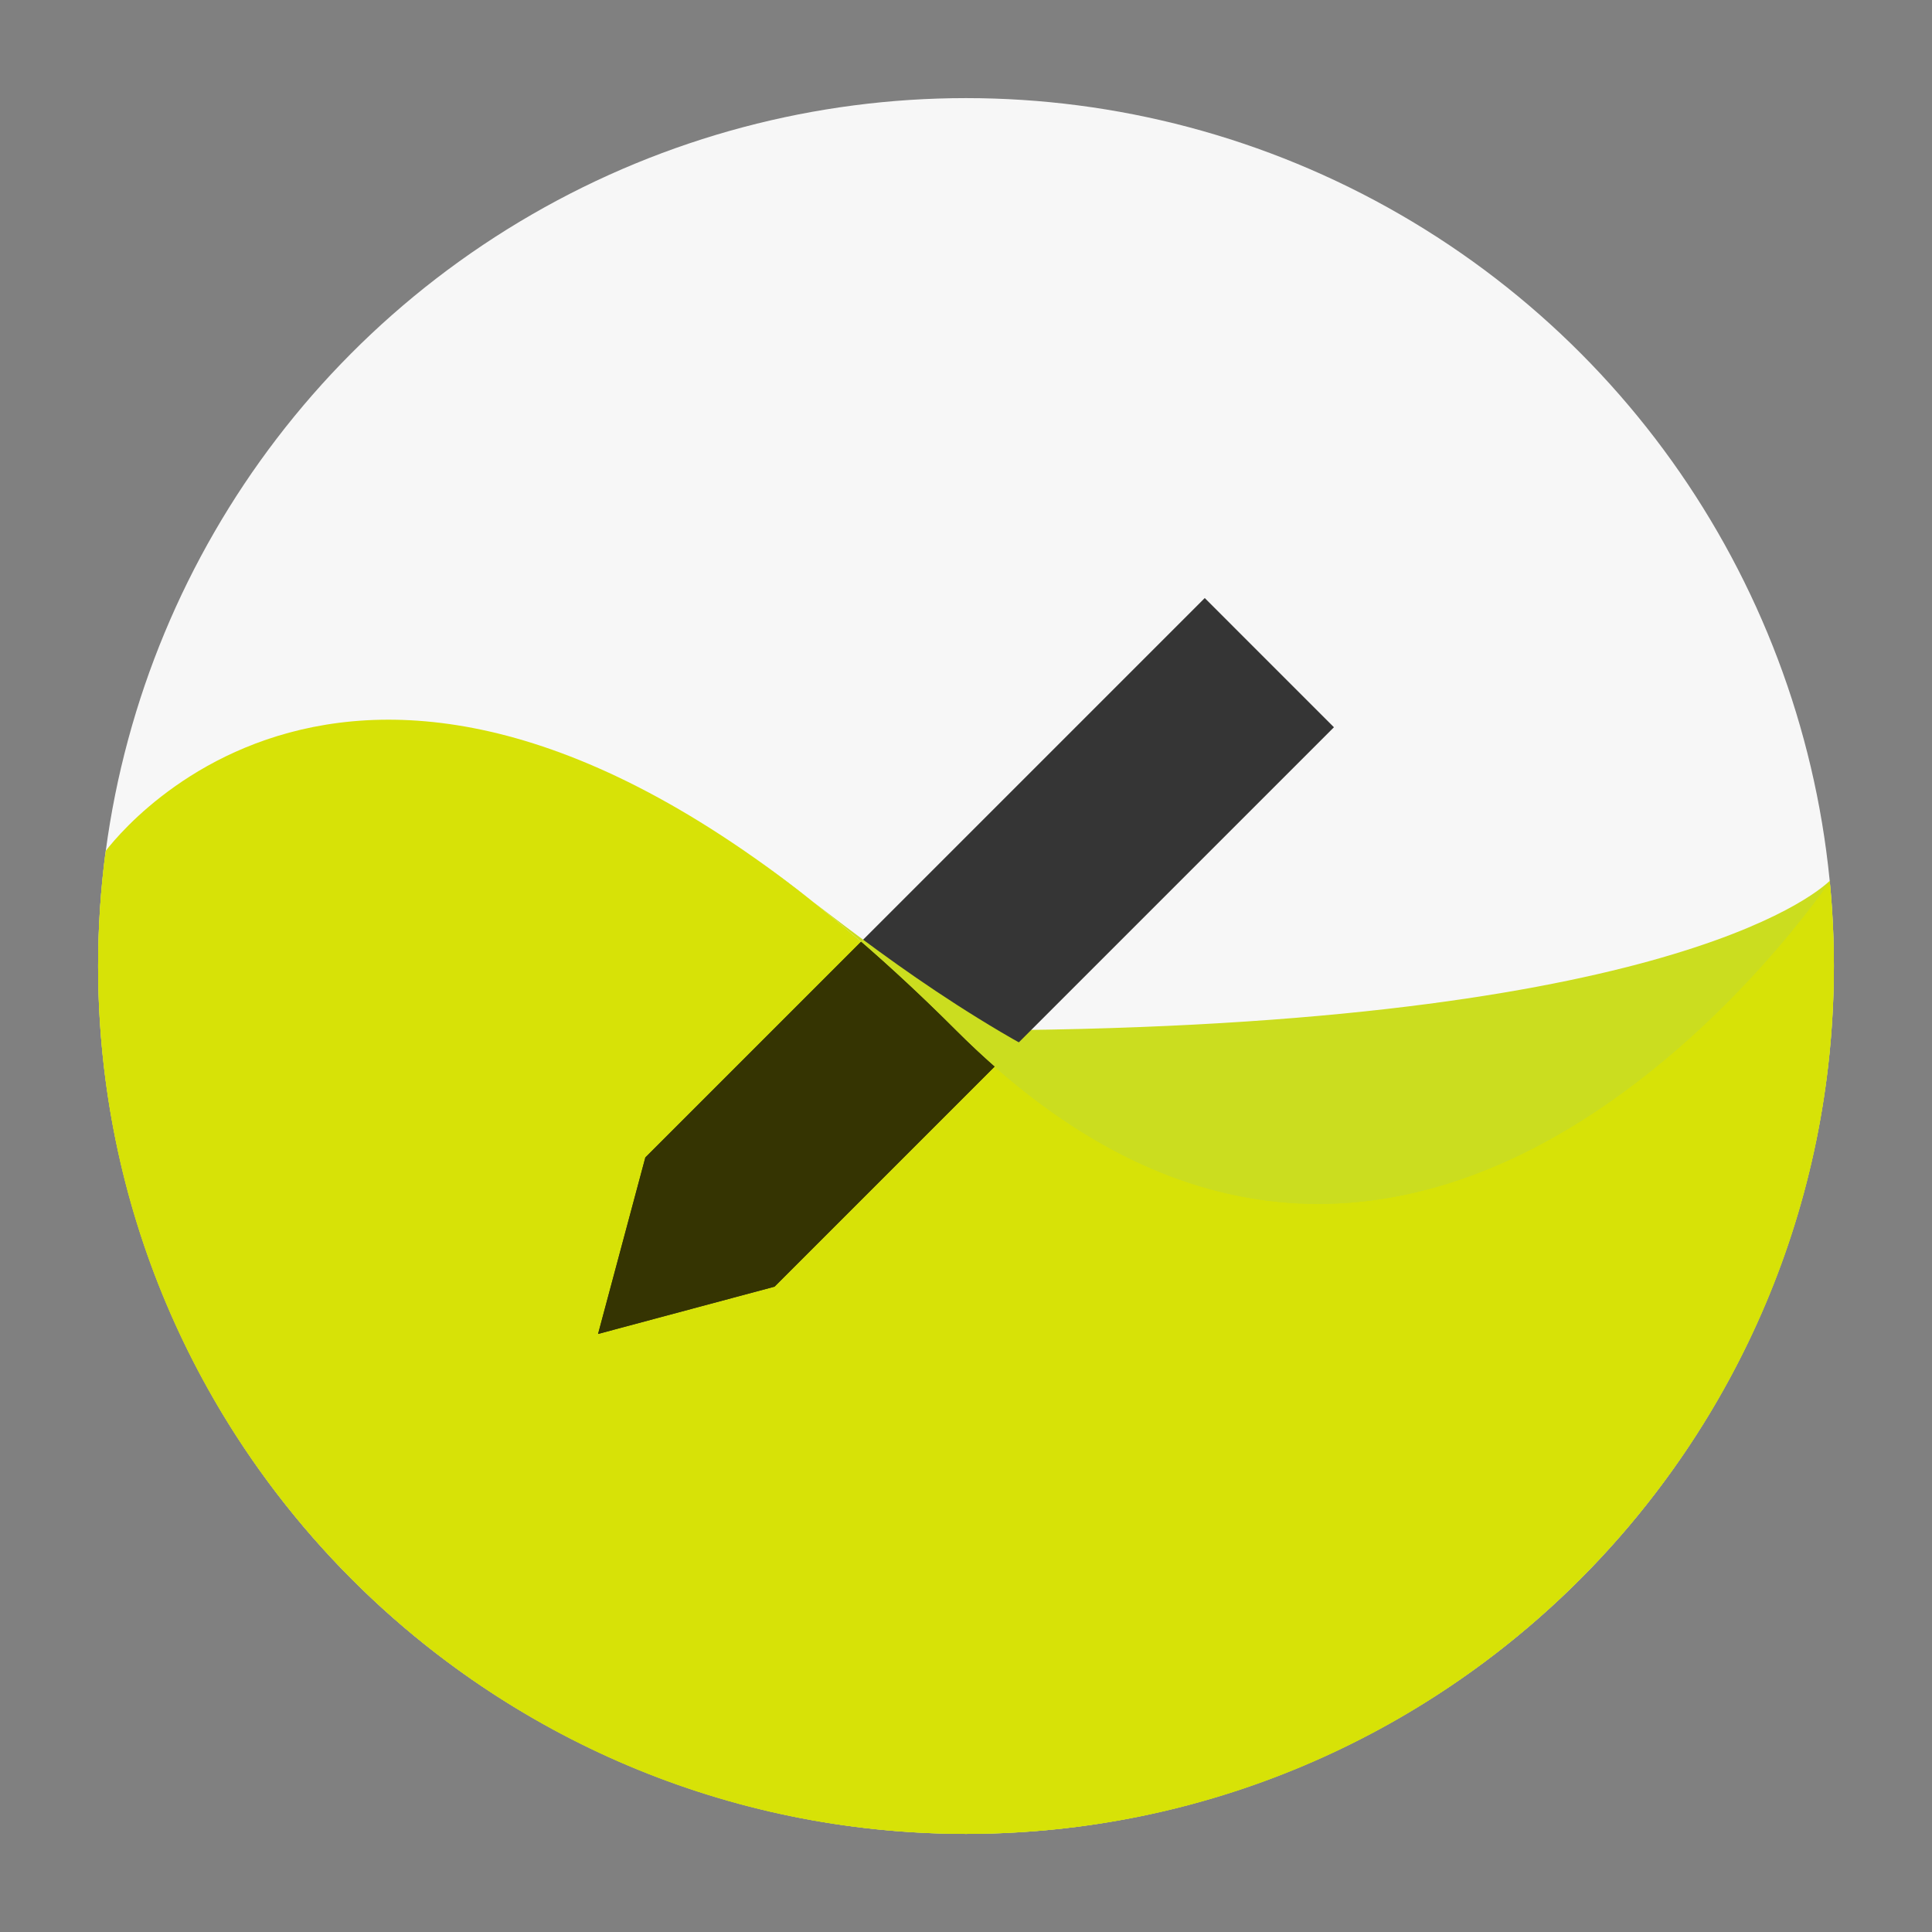 <?xml version="1.0" encoding="utf-8"?>
<!-- Generator: Adobe Illustrator 22.0.1, SVG Export Plug-In . SVG Version: 6.00 Build 0)  -->
<svg version="1.1"
	 id="svg2" xmlns:cc="http://creativecommons.org/ns#" xmlns:dc="http://purl.org/dc/elements/1.1/" xmlns:rdf="http://www.w3.org/1999/02/22-rdf-syntax-ns#" xmlns:svg="http://www.w3.org/2000/svg"
	 xmlns="http://www.w3.org/2000/svg" xmlns:xlink="http://www.w3.org/1999/xlink" x="0px" y="0px" viewBox="0 0 512 512"
	 style="enable-background:new 0 0 512 512;" xml:space="preserve">
<rect x="0" y="0" width="512" height="512" fill="#808080" stroke="none"/>
<g>
	
		<linearGradient id="SVGID_1_" gradientUnits="userSpaceOnUse" x1="26" y1="256" x2="486" y2="256" gradientTransform="matrix(1 0 0 -1 0 512)">
		<stop  offset="0" style="stop-color:#F7F7F7"/>
		<stop  offset="1" style="stop-color:#F7F7F7"/>
	</linearGradient>
	<circle style="fill:url(#SVGID_1_);" cx="256" cy="256" r="230"/>
	<g>
		<g>
			<path style="fill:#CBDD1F;" d="M484.896,233.426c-3.88,3.743-45.944,39.655-231.534,39.655
				c-117.932,0-217.239-42.684-225.519-46.336C26.627,236.326,26,246.09,26,256c0,127.025,102.974,230,230,230s230-102.975,230-230
				C486,248.382,485.62,240.854,484.896,233.426z"/>
			<path style="fill:#D7E207;" d="M484.908,233.553c-6.337,9.224-112.211,158.862-231.545,39.528
				C109.787,129.506,36.08,215.089,28.018,225.492C26.695,235.475,26,245.656,26,256c0,127.025,102.974,230,230,230
				s230-102.975,230-230C486,248.426,485.623,240.94,484.908,233.553z"/>
		</g>
		<polygon style="fill:#353535;" points="319.271,158.49 170.997,306.764 171.012,306.778 158.491,353.51 205.221,340.987 
			205.236,341.004 230.716,315.523 353.509,192.729 		"/>
		<path style="fill:#CBDD1F;" d="M485.209,233.11c0,0-88.998,117.87-219.959,40.39c-32.507-19.232-53.855-38.815-71.386-50.313
			c18.294,12.221,38.122,28.517,59.499,49.894C376.445,396.163,485.209,233.11,485.209,233.11z"/>
		<path style="fill:#353402;" d="M253.363,273.081c-8.647-8.647-17.037-16.454-25.178-23.505l-57.188,57.187l0.015,0.014
			l-12.521,46.732l46.73-12.522l0.014,0.016l25.481-25.481l32.857-32.857C260.182,279.681,256.778,276.497,253.363,273.081z"/>
	</g>
</g>
</svg>
